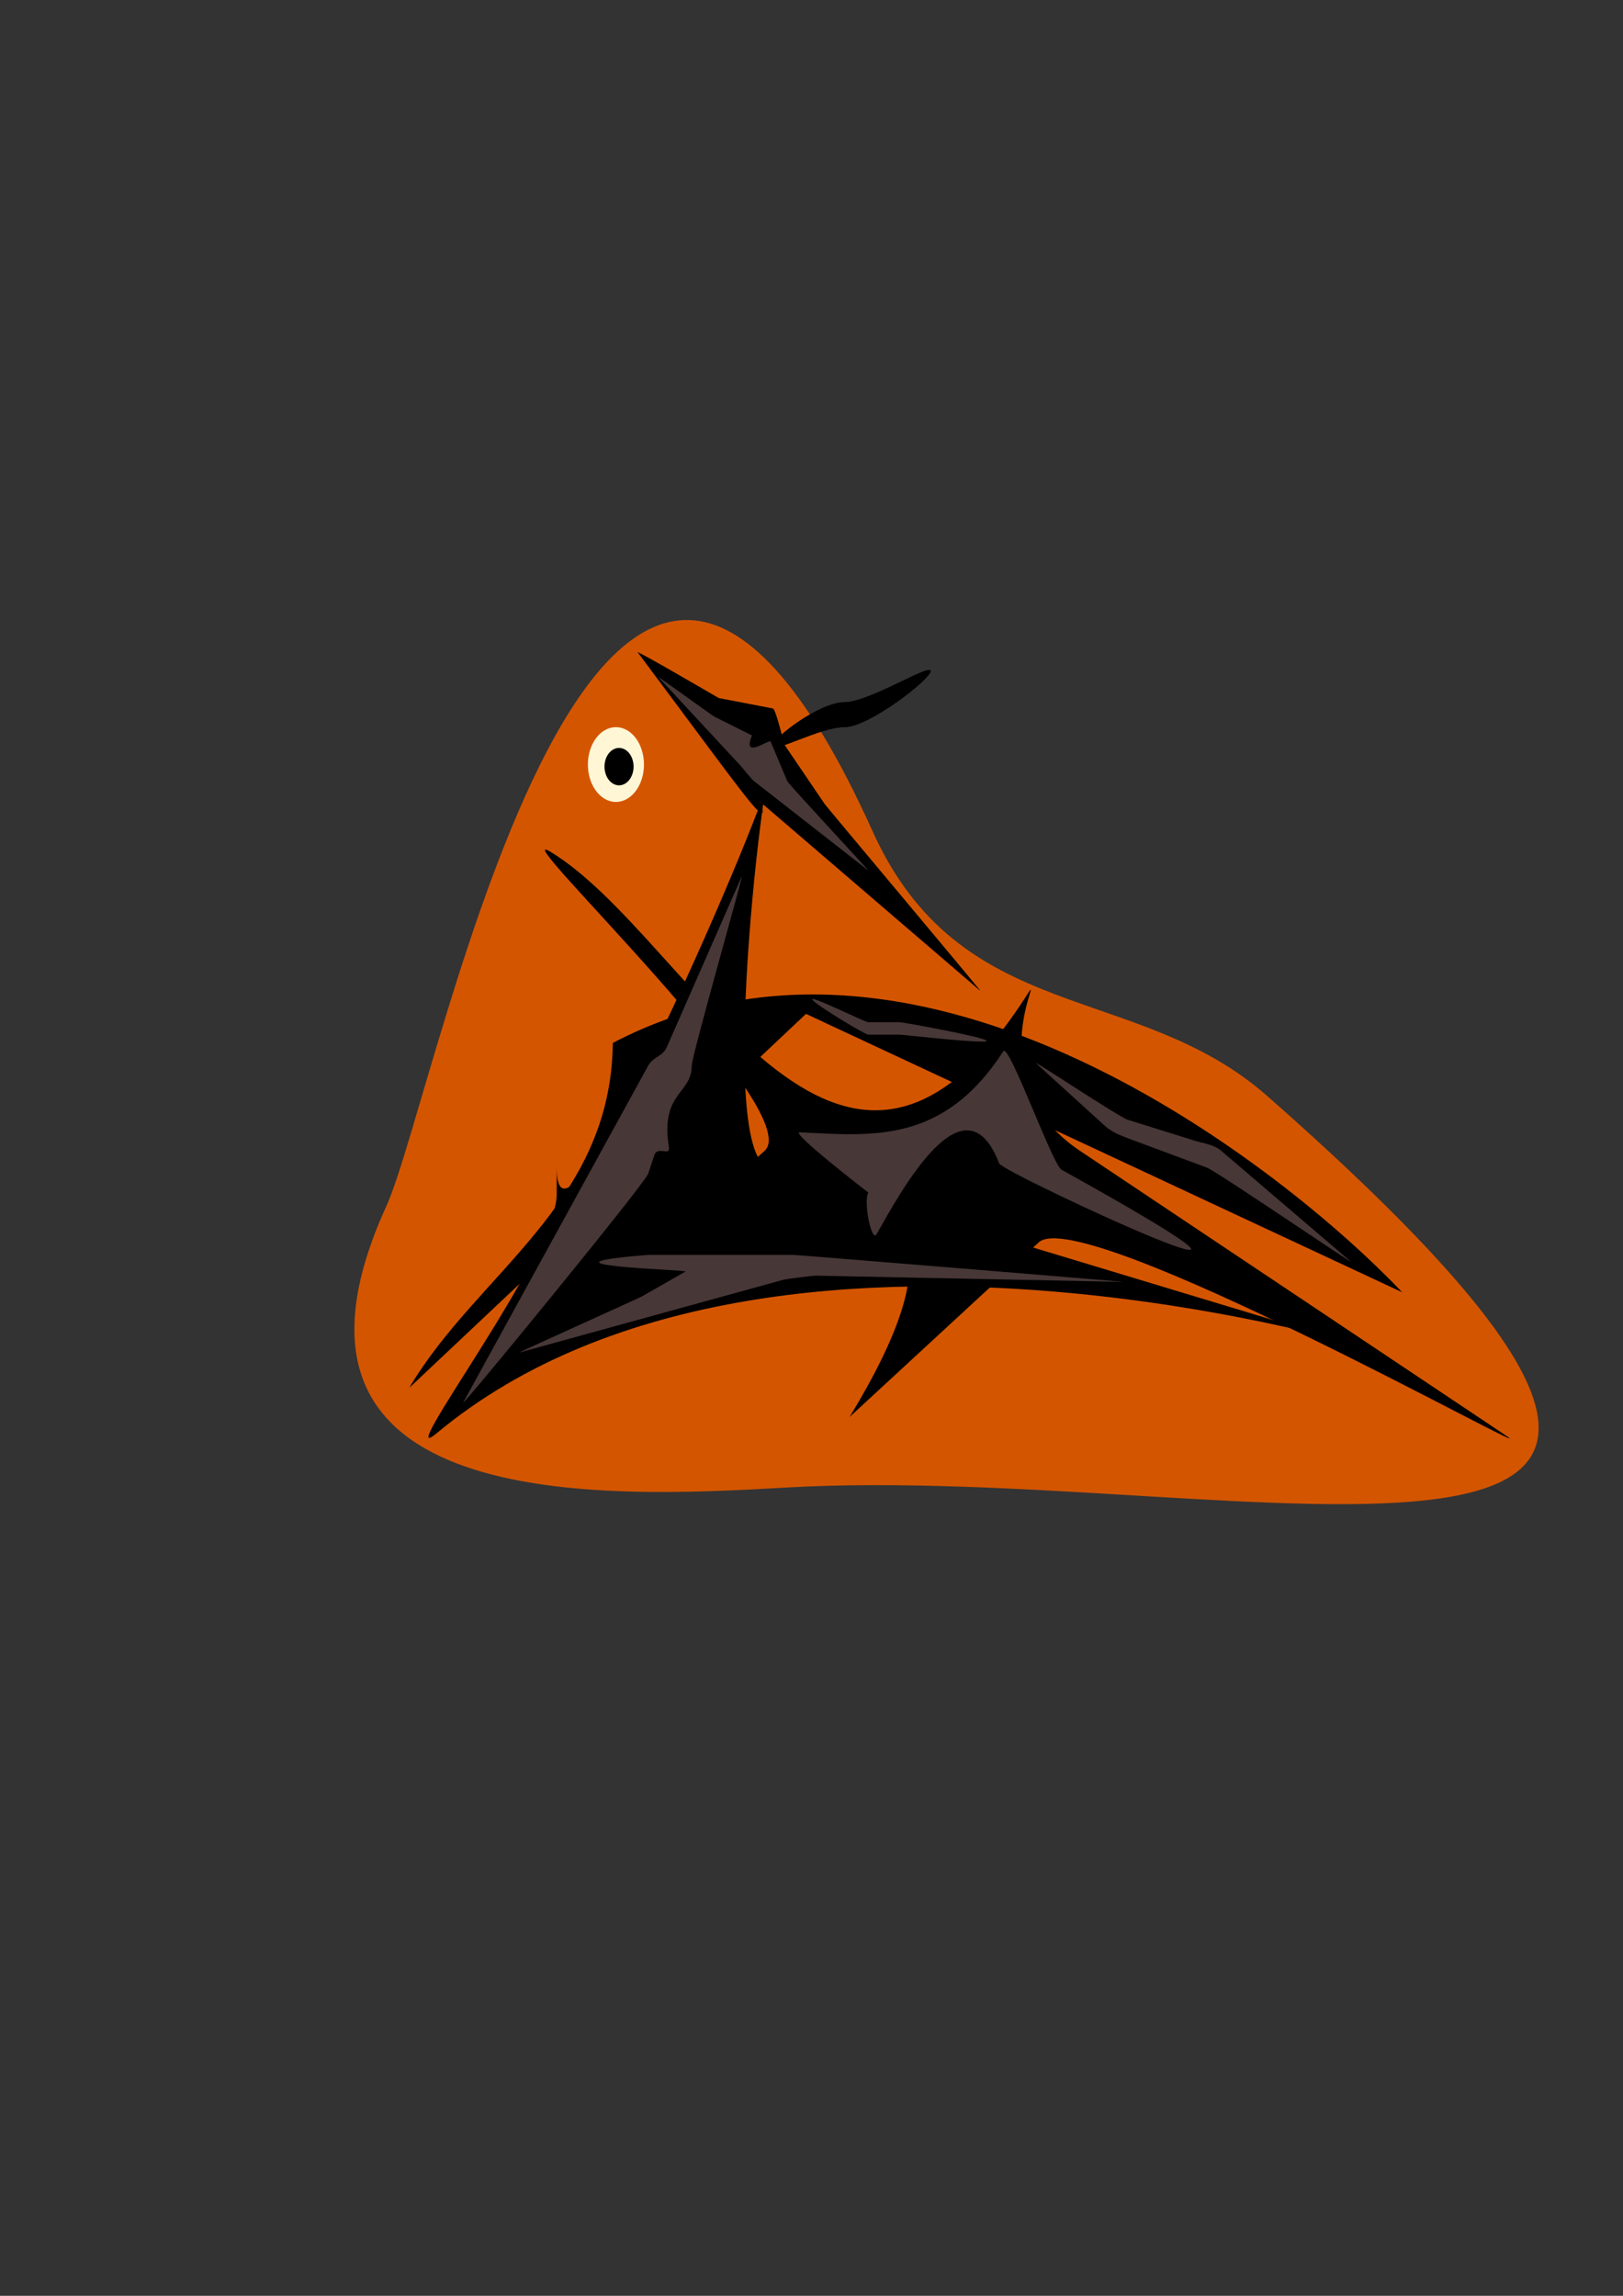 <?xml version="1.0" encoding="UTF-8" standalone="no"?>
<!-- Created with Inkscape (http://www.inkscape.org/) -->

<svg
   xmlns:dc="http://purl.org/dc/elements/1.1/"
   xmlns:cc="http://creativecommons.org/ns#"
   xmlns:rdf="http://www.w3.org/1999/02/22-rdf-syntax-ns#"
   xmlns:svg="http://www.w3.org/2000/svg"
   xmlns="http://www.w3.org/2000/svg"
   xmlns:sodipodi="http://sodipodi.sourceforge.net/DTD/sodipodi-0.dtd"
   xmlns:inkscape="http://www.inkscape.org/namespaces/inkscape"
   width="210mm"
   height="297mm"
   viewBox="0 0 744.094 1052.362"
   id="svg3492"
   version="1.1"
   inkscape:version="0.91 r13725"
   sodipodi:docname="magmacreep.svg">
  <rect x="0" y="0" width="744.094" height="1052.362" fill="#333333" stroke="none"/>
  <defs
     id="defs3494" />
  <sodipodi:namedview
     id="base"
     pagecolor="#ffffff"
     bordercolor="#666666"
     borderopacity="1.0"
     inkscape:pageopacity="0.0"
     inkscape:pageshadow="2"
     inkscape:zoom="1.05"
     inkscape:cx="375"
     inkscape:cy="443.80952"
     inkscape:document-units="px"
     inkscape:current-layer="layer1"
     showgrid="false"
     inkscape:window-width="1366"
     inkscape:window-height="706"
     inkscape:window-x="-8"
     inkscape:window-y="-8"
     inkscape:window-maximized="1" />
  <g
     inkscape:label="Layer 1"
     inkscape:groupmode="layer"
     id="layer1">
    <path
       style="opacity:1;fill:#d45500;fill-opacity:1"
       d="m 580.952,502.362 c 300.174,264.072 -10.373,167.356 -220.952,179.524 -82.423,4.762 -247.487,12.669 -182.857,-129.048 23.894,-52.395 98.641,-447.342 222.857,-171.905 40.555,89.928 120.94,68.634 180.952,121.429 z"
       id="path3508"
       inkscape:connector-curvature="0"
       sodipodi:nodetypes="sssss" />
    <ellipse
       style="opacity:1;fill:#fff6d5;fill-opacity:1"
       id="path3513"
       cx="282.381"
       cy="350.457"
       rx="12.857"
       ry="17.143" />
    <ellipse
       style="opacity:1;fill:#000000;fill-opacity:1"
       id="path3515"
       cx="283.81"
       cy="351.41"
       rx="6.667"
       ry="8.571" />
    <path
       style="opacity:1;fill:#000000;fill-opacity:1"
       d="m 280.952,478.077 c 142.146,-74.642 308.488,57.992 361.905,114.286 L 369.524,464.743 187.619,636.172 c 31.111,-52.698 92.548,-84.169 93.333,-158.095 z"
       id="rect3517"
       inkscape:connector-curvature="0"
       sodipodi:nodetypes="ccccc" />
    <path
       style="opacity:1;fill:#000000;fill-opacity:1"
       d="m 354.286,350.457 c -0.544,-26.903 -27.664,176.981 -1.905,184.762 l 274.286,82.857 C 675.713,632.893 361.112,522.92 200,657.124 179.325,674.346 255.238,574.509 255.238,547.6 l 0,-12.381 c 0,58.967 99.296,-172.47 99.048,-184.762 z"
       id="rect3520"
       inkscape:connector-curvature="0"
       sodipodi:nodetypes="sssssss" />
    <path
       style="opacity:1;fill:#000000;fill-opacity:1"
       d="m 252.381,390.457 c 64.192,38.81 131.592,199.031 217.143,67.619 13.506,-20.746 -24.606,35.895 25.714,69.524 L 690.476,658.077 C 712.849,673.028 495.963,551.254 476.191,569.505 l -86.667,80 C 485.932,491.077 301.588,570.962 240.952,624.743 L 350.476,527.6 C 370.607,509.745 229.354,376.535 252.381,390.457 Z"
       id="rect3523"
       inkscape:connector-curvature="0"
       sodipodi:nodetypes="sssssssss" />
    <path
       style="opacity:1;fill:#483737;fill-opacity:1"
       d="m 366.667,519.029 c 32.659,1.546 65.603,5.666 93.333,-37.143 2.582,-3.985 22.515,51.98 26.667,54.286 147.974,82.179 -26.873,1.567 -28.571,-2.857 -15.897,-41.41 -45.159,12.976 -56.19,32.381 -2.347,4.128 -6.139,-14.91 -3.81,-19.048 0,0 -36.172,-27.844 -31.429,-27.619 z"
       id="rect3526"
       inkscape:connector-curvature="0"
       sodipodi:nodetypes="sssssss" />
    <path
       style="opacity:1;fill:#483737;fill-opacity:1"
       d="m 305.714,479.981 34.286,-78.095 c 1.909,-4.348 -22.857,81.918 -22.857,86.667 0,13.016 -14.472,12.14 -10.476,37.143 0.749,4.689 -5.165,-0.695 -6.667,3.81 l -2.857,8.571 c -1.502,4.505 -87.048,108.924 -84.762,104.762 l 84.762,-154.286 c 2.286,-4.162 6.663,-4.223 8.571,-8.571 z"
       id="rect3529"
       inkscape:connector-curvature="0"
       sodipodi:nodetypes="sssssssss" />
    <path
       style="opacity:1;fill:#483737;fill-opacity:1"
       d="m 517.143,513.315 30.476,9.524 c 4.532,1.416 8.771,1.676 12.381,4.762 l 59.048,50.476 c 3.609,3.086 -61.263,-41.204 -65.714,-42.857 l -33.333,-12.381 c -4.451,-1.653 -9.82,-3.472 -13.333,-6.667 L 475.238,487.6 c -3.514,-3.194 37.372,24.298 41.905,25.714 z"
       id="rect3535"
       inkscape:connector-curvature="0"
       sodipodi:nodetypes="sssssssss" />
    <path
       style="opacity:1;fill:#483737;fill-opacity:1"
       d="m 398.095,468.553 14.286,0 c 1.583,0 40,6.989 40,8.571 0,1.583 -38.417,-2.857 -40,-2.857 l -14.286,0 c -1.583,0 -25.714,-14.608 -25.714,-16.19 0,-1.583 24.131,10.476 25.714,10.476 z"
       id="rect3538"
       inkscape:connector-curvature="0"
       sodipodi:nodetypes="sssssss" />
    <path
       style="opacity:1;fill:#483737;fill-opacity:1"
       d="m 297.143,575.219 66.667,0 c 1.583,0 153.011,12.413 151.429,12.381 l -140.952,-2.857 c -1.583,-0.032 -13.712,1.484 -15.238,1.905 l -120.952,33.333 c -1.526,0.421 54.816,-24.929 56.19,-25.714 l 20,-11.429 c 1.374,-0.785 -76.821,-2.857 -17.143,-7.619 z"
       id="rect3541"
       inkscape:connector-curvature="0"
       sodipodi:nodetypes="csssssssc" />
    <path
       style="opacity:1;fill:#000000;fill-opacity:1"
       d="m 329.524,319.981 24.762,4.762 c 1.554,0.299 4.825,15.833 5.714,17.143 l 18.095,26.667 c 0.889,1.31 72.63,86.745 71.429,85.714 L 348.571,367.6 c 3.663,11.174 -1.806,4.46 -22.857,-23.81 l -33.333,-44.762 c -0.945,-1.27 37.143,20.952 37.143,20.952 z"
       id="rect3544"
       inkscape:connector-curvature="0"
       sodipodi:nodetypes="csssscssc" />
    <path
       style="opacity:1;fill:#483737;fill-opacity:1"
       d="m 327.619,328.553 17.143,8.571 c -4.762,11.429 7.957,1.398 8.571,2.857 l 7.619,18.095 c 0.614,1.459 38.39,41.927 37.143,40.952 l -52.381,-40.952 c -1.247,-0.975 -5.59,-6.459 -6.667,-7.619 l -37.143,-40 c -1.077,-1.16 24.299,17.387 25.714,18.095 z"
       id="rect3547"
       inkscape:connector-curvature="0"
       sodipodi:nodetypes="scsssssss" />
    <path
       style="opacity:1;fill:#000000;fill-opacity:1"
       d="m 426.667,307.6 c 0,3.682 -28.215,25.714 -39.524,25.714 -11.309,0 -32.857,12.253 -32.857,8.571 -10e-6,-3.682 21.548,-20 32.857,-20 11.309,0 39.524,-17.968 39.524,-14.286 z"
       id="path3553"
       inkscape:connector-curvature="0"
       sodipodi:nodetypes="sssss" />
    <path
       style="opacity:1;fill:#483737;fill-opacity:1"
       d="m 415.238,314.267 c -1e-5,1.052 -15.38,14.286 -21.429,14.286 -6.049,0 -29.048,6.766 -29.048,5.714 1e-5,-1.052 22.999,-9.524 29.048,-9.524 6.049,0 21.429,-11.528 21.429,-10.476 z"
       id="path3558"
       inkscape:connector-curvature="0"
       sodipodi:nodetypes="cscsc" />
    <path
       sodipodi:nodetypes="sssss"
       inkscape:connector-curvature="0"
       id="path3561"
       d="m 426.667,307.6 c 0,3.682 -28.215,25.714 -39.524,25.714 -11.309,0 -32.857,12.253 -32.857,8.571 -10e-6,-3.682 21.548,-20 32.857,-20 11.309,0 39.524,-17.968 39.524,-14.286 z"
       style="opacity:1;fill:#000000;fill-opacity:1" />
  </g>
</svg>
